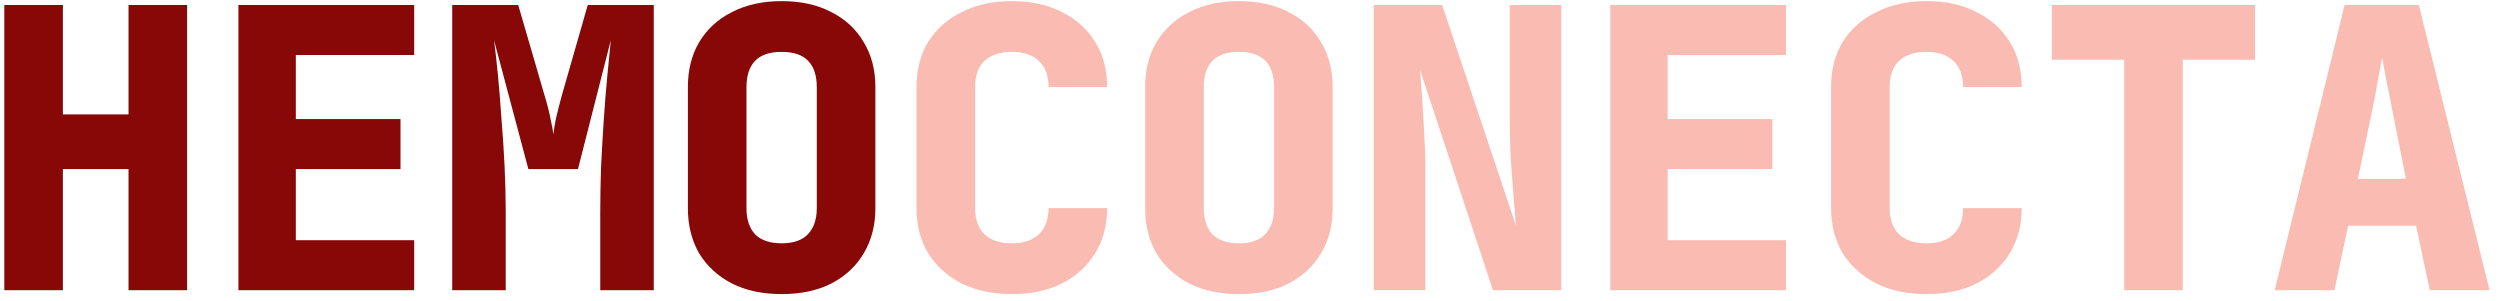 <svg width="224" height="27" viewBox="0 0 224 27" fill="none" xmlns="http://www.w3.org/2000/svg">
<path d="M0.385 26V0.45H5.635V10.25H11.515V0.45H16.765V26H11.515V15.15H5.635V26H0.385ZM21.361 26V0.45H37.111V4.93H26.506V10.67H35.886V15.15H26.506V21.52H37.111V26H21.361ZM40.518 26V0.45H46.433L48.778 8.5C49.035 9.34 49.221 10.075 49.338 10.705C49.478 11.335 49.559 11.778 49.583 12.035C49.606 11.778 49.676 11.335 49.793 10.705C49.933 10.075 50.12 9.34 50.353 8.5L52.663 0.45H58.578V26H53.783V19C53.783 17.717 53.806 16.375 53.853 14.975C53.923 13.552 54.005 12.14 54.098 10.74C54.191 9.34 54.296 8.033 54.413 6.82C54.529 5.583 54.635 4.51 54.728 3.6L51.788 15.15H47.343L44.263 3.6C44.38 4.463 44.496 5.502 44.613 6.715C44.73 7.905 44.834 9.2 44.928 10.6C45.044 11.977 45.138 13.388 45.208 14.835C45.278 16.282 45.313 17.67 45.313 19V26H40.518ZM70.034 26.35C68.331 26.35 66.849 26.035 65.589 25.405C64.329 24.752 63.349 23.853 62.649 22.71C61.972 21.543 61.634 20.19 61.634 18.65V7.8C61.634 6.26 61.972 4.918 62.649 3.775C63.349 2.608 64.329 1.71 65.589 1.08C66.849 0.427 68.331 0.1 70.034 0.1C71.761 0.1 73.243 0.427 74.479 1.08C75.739 1.71 76.707 2.608 77.384 3.775C78.084 4.918 78.434 6.26 78.434 7.8V18.65C78.434 20.19 78.084 21.543 77.384 22.71C76.707 23.853 75.739 24.752 74.479 25.405C73.243 26.035 71.761 26.35 70.034 26.35ZM70.034 21.8C71.084 21.8 71.866 21.532 72.379 20.995C72.916 20.435 73.184 19.653 73.184 18.65V7.8C73.184 6.773 72.927 5.992 72.414 5.455C71.901 4.918 71.108 4.65 70.034 4.65C68.961 4.65 68.168 4.918 67.654 5.455C67.141 5.992 66.884 6.773 66.884 7.8V18.65C66.884 19.653 67.141 20.435 67.654 20.995C68.191 21.532 68.984 21.8 70.034 21.8Z" fill="#880808"/>
<path d="M90.66 26.35C88.957 26.35 87.464 26.035 86.18 25.405C84.897 24.752 83.894 23.853 83.171 22.71C82.471 21.543 82.121 20.19 82.121 18.65V7.8C82.121 6.237 82.471 4.883 83.171 3.74C83.894 2.597 84.897 1.71 86.18 1.08C87.464 0.427 88.957 0.1 90.66 0.1C92.387 0.1 93.88 0.427 95.141 1.08C96.424 1.71 97.415 2.597 98.115 3.74C98.839 4.883 99.201 6.237 99.201 7.8H93.951C93.951 6.773 93.659 5.992 93.076 5.455C92.516 4.918 91.71 4.65 90.66 4.65C89.611 4.65 88.794 4.918 88.21 5.455C87.65 5.992 87.371 6.773 87.371 7.8V18.65C87.371 19.653 87.65 20.435 88.21 20.995C88.794 21.532 89.611 21.8 90.66 21.8C91.71 21.8 92.516 21.532 93.076 20.995C93.659 20.435 93.951 19.653 93.951 18.65H99.201C99.201 20.19 98.839 21.543 98.115 22.71C97.415 23.853 96.424 24.752 95.141 25.405C93.88 26.035 92.387 26.35 90.66 26.35ZM111.007 26.35C109.304 26.35 107.822 26.035 106.562 25.405C105.302 24.752 104.322 23.853 103.622 22.71C102.945 21.543 102.607 20.19 102.607 18.65V7.8C102.607 6.26 102.945 4.918 103.622 3.775C104.322 2.608 105.302 1.71 106.562 1.08C107.822 0.427 109.304 0.1 111.007 0.1C112.734 0.1 114.215 0.427 115.452 1.08C116.712 1.71 117.68 2.608 118.357 3.775C119.057 4.918 119.407 6.26 119.407 7.8V18.65C119.407 20.19 119.057 21.543 118.357 22.71C117.68 23.853 116.712 24.752 115.452 25.405C114.215 26.035 112.734 26.35 111.007 26.35ZM111.007 21.8C112.057 21.8 112.839 21.532 113.352 20.995C113.889 20.435 114.157 19.653 114.157 18.65V7.8C114.157 6.773 113.9 5.992 113.387 5.455C112.874 4.918 112.08 4.65 111.007 4.65C109.934 4.65 109.14 4.918 108.627 5.455C108.114 5.992 107.857 6.773 107.857 7.8V18.65C107.857 19.653 108.114 20.435 108.627 20.995C109.164 21.532 109.957 21.8 111.007 21.8ZM123.093 26V0.45H129.218L135.833 20.225C135.763 19.362 135.681 18.37 135.588 17.25C135.495 16.107 135.413 14.975 135.343 13.855C135.296 12.712 135.273 11.743 135.273 10.95V0.45H139.893V26H133.768L127.223 6.225C127.293 6.972 127.363 7.858 127.433 8.885C127.503 9.912 127.561 10.95 127.608 12C127.678 13.05 127.713 13.983 127.713 14.8V26H123.093ZM144.279 26V0.45H160.029V4.93H149.424V10.67H158.804V15.15H149.424V21.52H160.029V26H144.279ZM172.606 26.35C170.902 26.35 169.409 26.035 168.126 25.405C166.842 24.752 165.839 23.853 165.116 22.71C164.416 21.543 164.066 20.19 164.066 18.65V7.8C164.066 6.237 164.416 4.883 165.116 3.74C165.839 2.597 166.842 1.71 168.126 1.08C169.409 0.427 170.902 0.1 172.606 0.1C174.332 0.1 175.826 0.427 177.086 1.08C178.369 1.71 179.361 2.597 180.061 3.74C180.784 4.883 181.146 6.237 181.146 7.8H175.896C175.896 6.773 175.604 5.992 175.021 5.455C174.461 4.918 173.656 4.65 172.606 4.65C171.556 4.65 170.739 4.918 170.156 5.455C169.596 5.992 169.316 6.773 169.316 7.8V18.65C169.316 19.653 169.596 20.435 170.156 20.995C170.739 21.532 171.556 21.8 172.606 21.8C173.656 21.8 174.461 21.532 175.021 20.995C175.604 20.435 175.896 19.653 175.896 18.65H181.146C181.146 20.19 180.784 21.543 180.061 22.71C179.361 23.853 178.369 24.752 177.086 25.405C175.826 26.035 174.332 26.35 172.606 26.35ZM190.327 26V5.35H183.852V0.45H202.052V5.35H195.577V26H190.327ZM203.813 26L210.078 0.45H216.728L223.063 26H217.708L216.483 20.225H210.393L209.168 26H203.813ZM211.268 16.025H215.573L214.348 9.865C214.185 8.978 214.01 8.103 213.823 7.24C213.66 6.353 213.532 5.665 213.438 5.175C213.345 5.665 213.217 6.342 213.053 7.205C212.913 8.068 212.75 8.943 212.563 9.83L211.268 16.025Z" fill="#FABCB2"/>
</svg>

